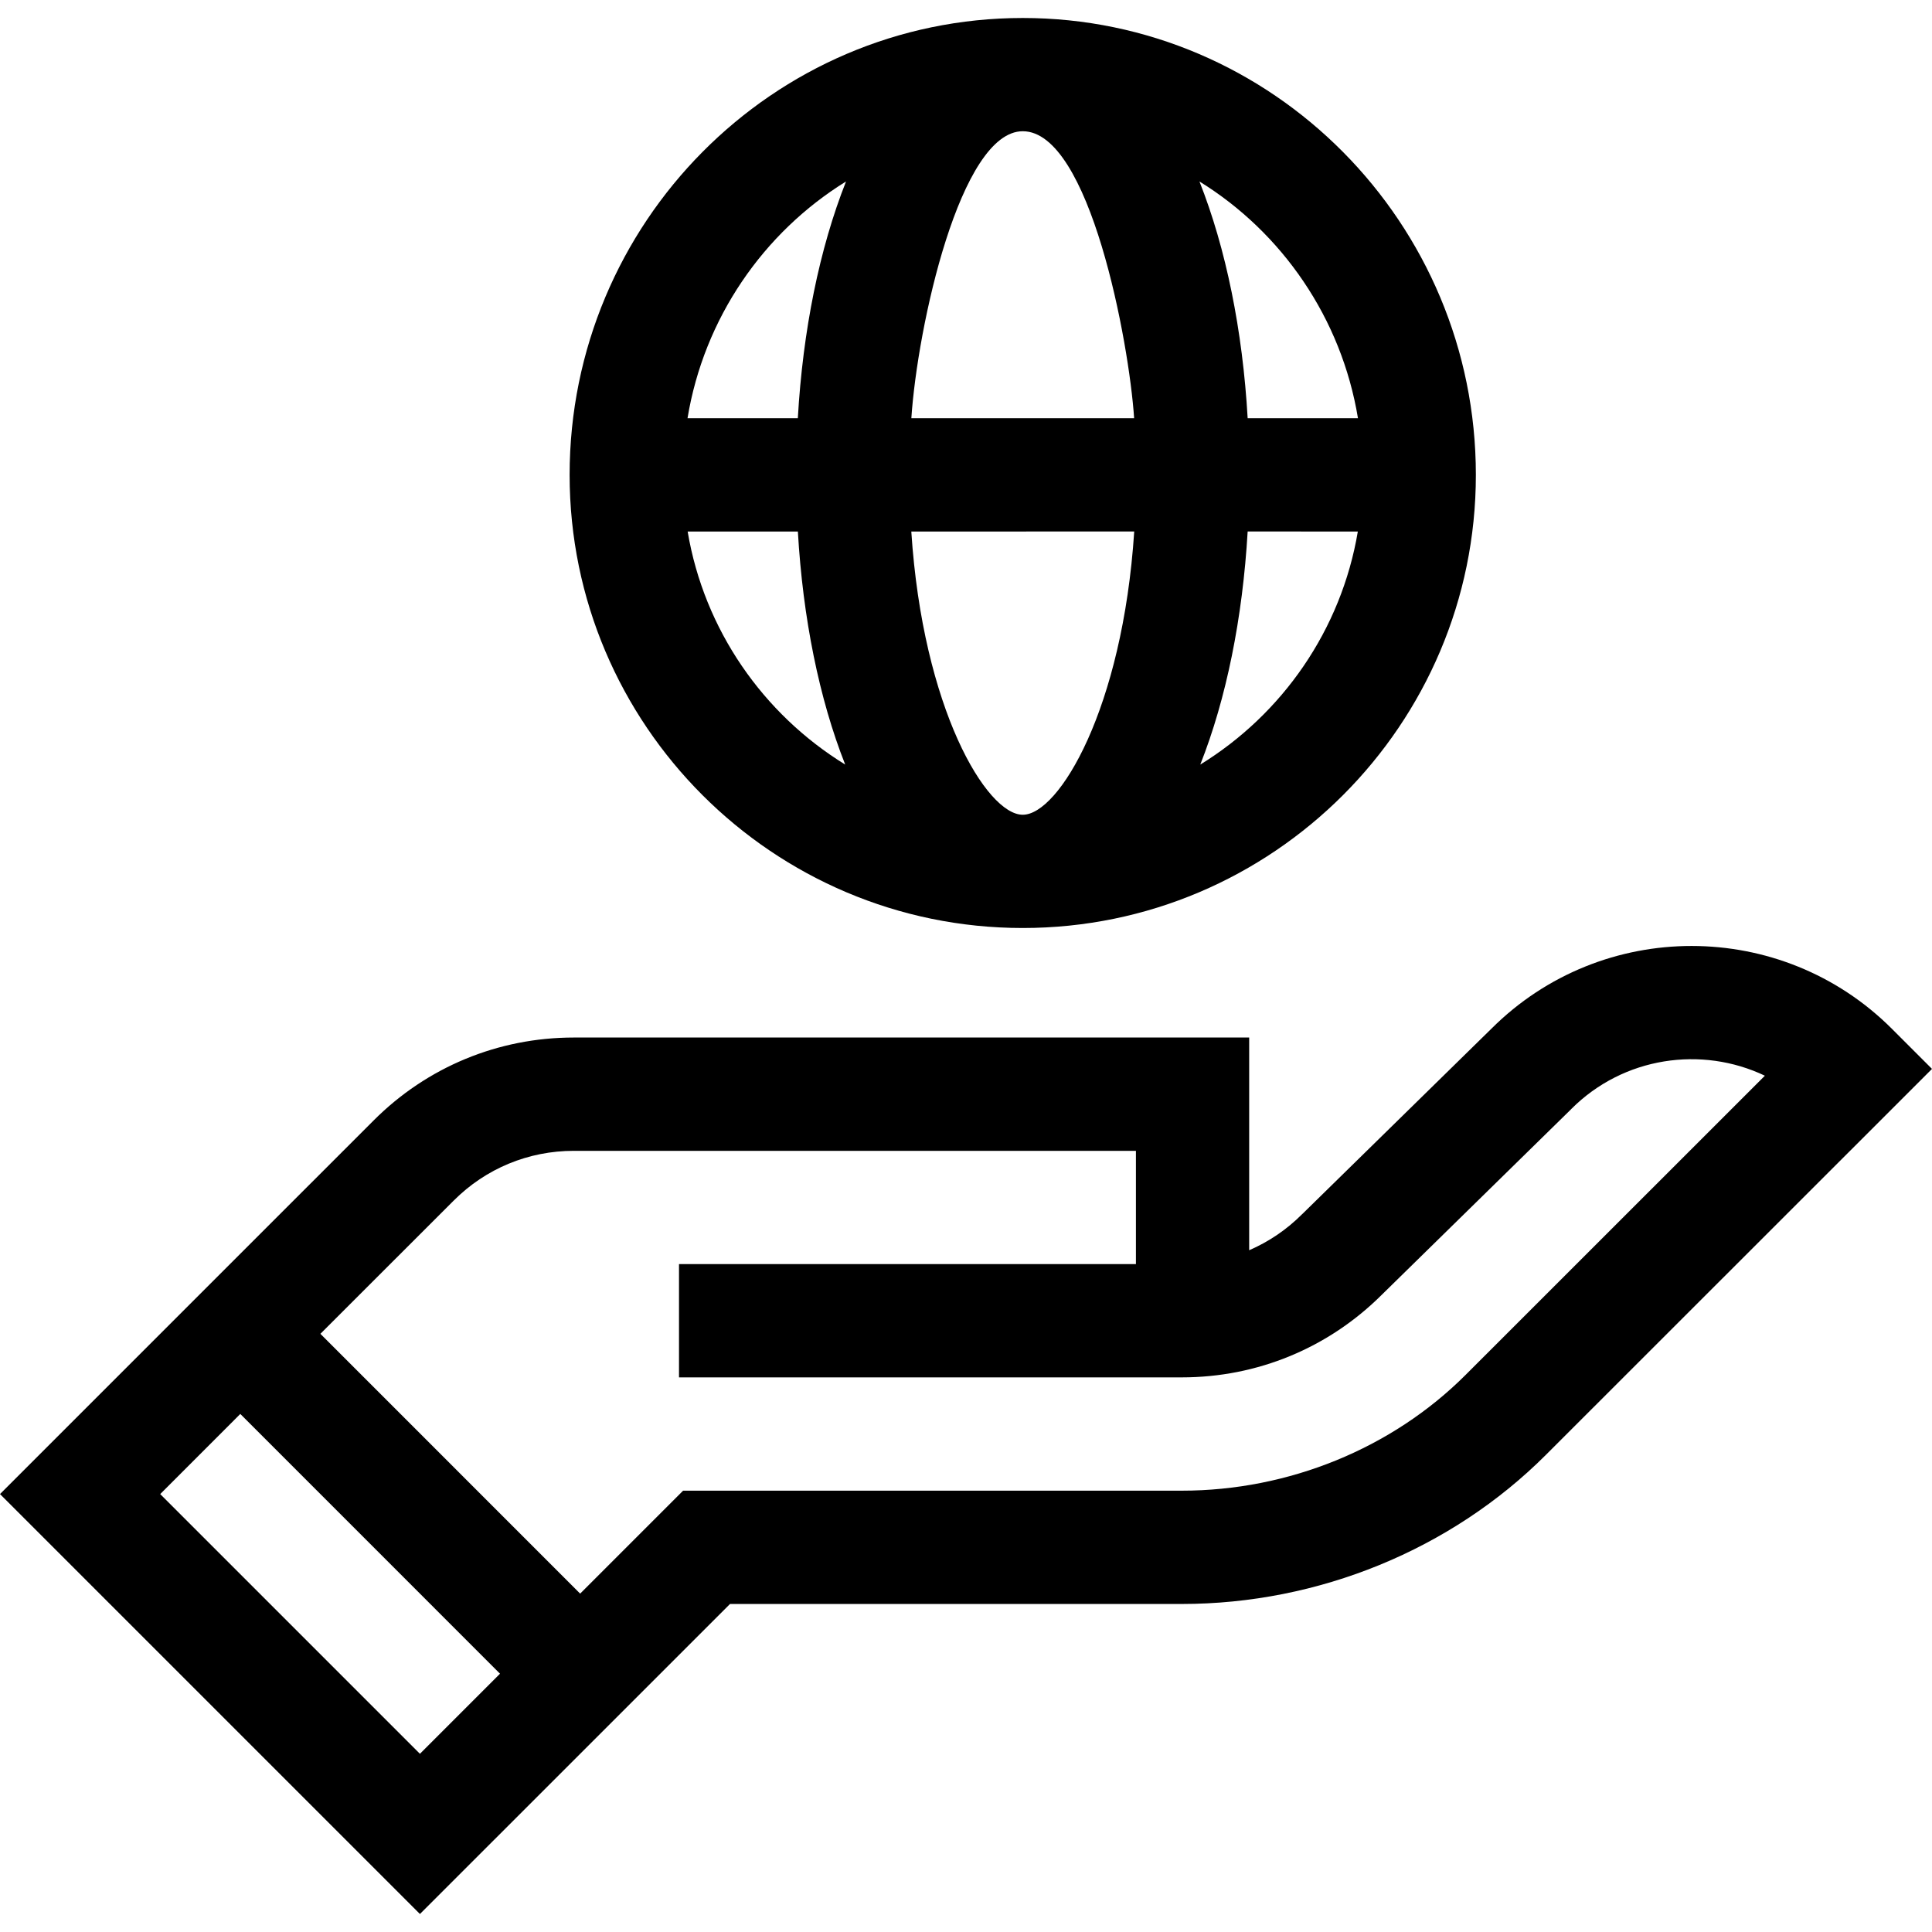 <svg xmlns="http://www.w3.org/2000/svg" width="42" height="42" viewBox="0 0 42 42" fill="none">
  <g clip-path="url(#clip0_2986_10895)">
    <path d="M12.383 10.324C12.383 15.755 16.802 20.174 22.234 20.174C27.665 20.174 32.084 15.755 32.084 10.324C32.084 4.847 27.665 0.391 22.234 0.391C16.802 0.391 12.383 4.847 12.383 10.324ZM24.655 9.092H19.812C19.944 7.096 20.874 2.853 22.234 2.853C23.691 2.853 24.546 7.435 24.655 9.092ZM22.234 17.712C21.446 17.712 20.061 15.404 19.811 11.555L24.657 11.554C24.406 15.403 23.021 17.712 22.234 17.712ZM18.392 3.945C17.815 5.4 17.453 7.186 17.344 9.092H14.946C15.305 6.916 16.597 5.054 18.392 3.945ZM14.949 11.555H17.345C17.453 13.434 17.808 15.191 18.374 16.621C16.593 15.525 15.309 13.695 14.949 11.555ZM26.093 16.621C26.659 15.191 27.014 13.433 27.123 11.554L29.518 11.555C29.158 13.695 27.875 15.525 26.093 16.621ZM29.521 9.092H27.123C27.014 7.186 26.652 5.4 26.075 3.945C27.87 5.054 29.162 6.916 29.521 9.092Z" fill="black"/>
    <path d="M15.87 34.869H25.692C28.662 34.869 31.545 33.688 33.605 31.629C35.882 29.352 39.083 26.151 41.129 24.108L42 23.237L41.129 22.366C38.729 19.966 34.826 19.964 32.424 22.361L28.313 26.39L28.304 26.398C27.969 26.734 27.579 26.996 27.156 27.179V22.555H12.475C10.83 22.555 9.284 23.195 8.122 24.358C8.109 24.371 0.013 32.467 0 32.48L9.129 41.609C9.485 41.254 11.957 38.781 15.87 34.869ZM9.863 26.1C10.56 25.402 11.488 25.018 12.475 25.018H24.694V27.48H14.761V29.943H25.692C27.334 29.943 28.879 29.304 30.041 28.145L34.152 24.116L34.16 24.107C35.296 22.971 36.994 22.731 38.367 23.385C36.377 25.374 33.79 27.961 31.863 29.887C30.262 31.488 28.013 32.406 25.692 32.406H14.85L12.612 34.644L6.965 28.996L9.863 26.1ZM3.483 32.48L5.224 30.738L10.87 36.385L9.129 38.126L3.483 32.48Z" fill="black"/>
  </g>
  <defs>
    <clipPath id="clip0_2986_10895">
      <rect width="42" height="42" fill="white"/>
    </clipPath>
  </defs>
</svg>